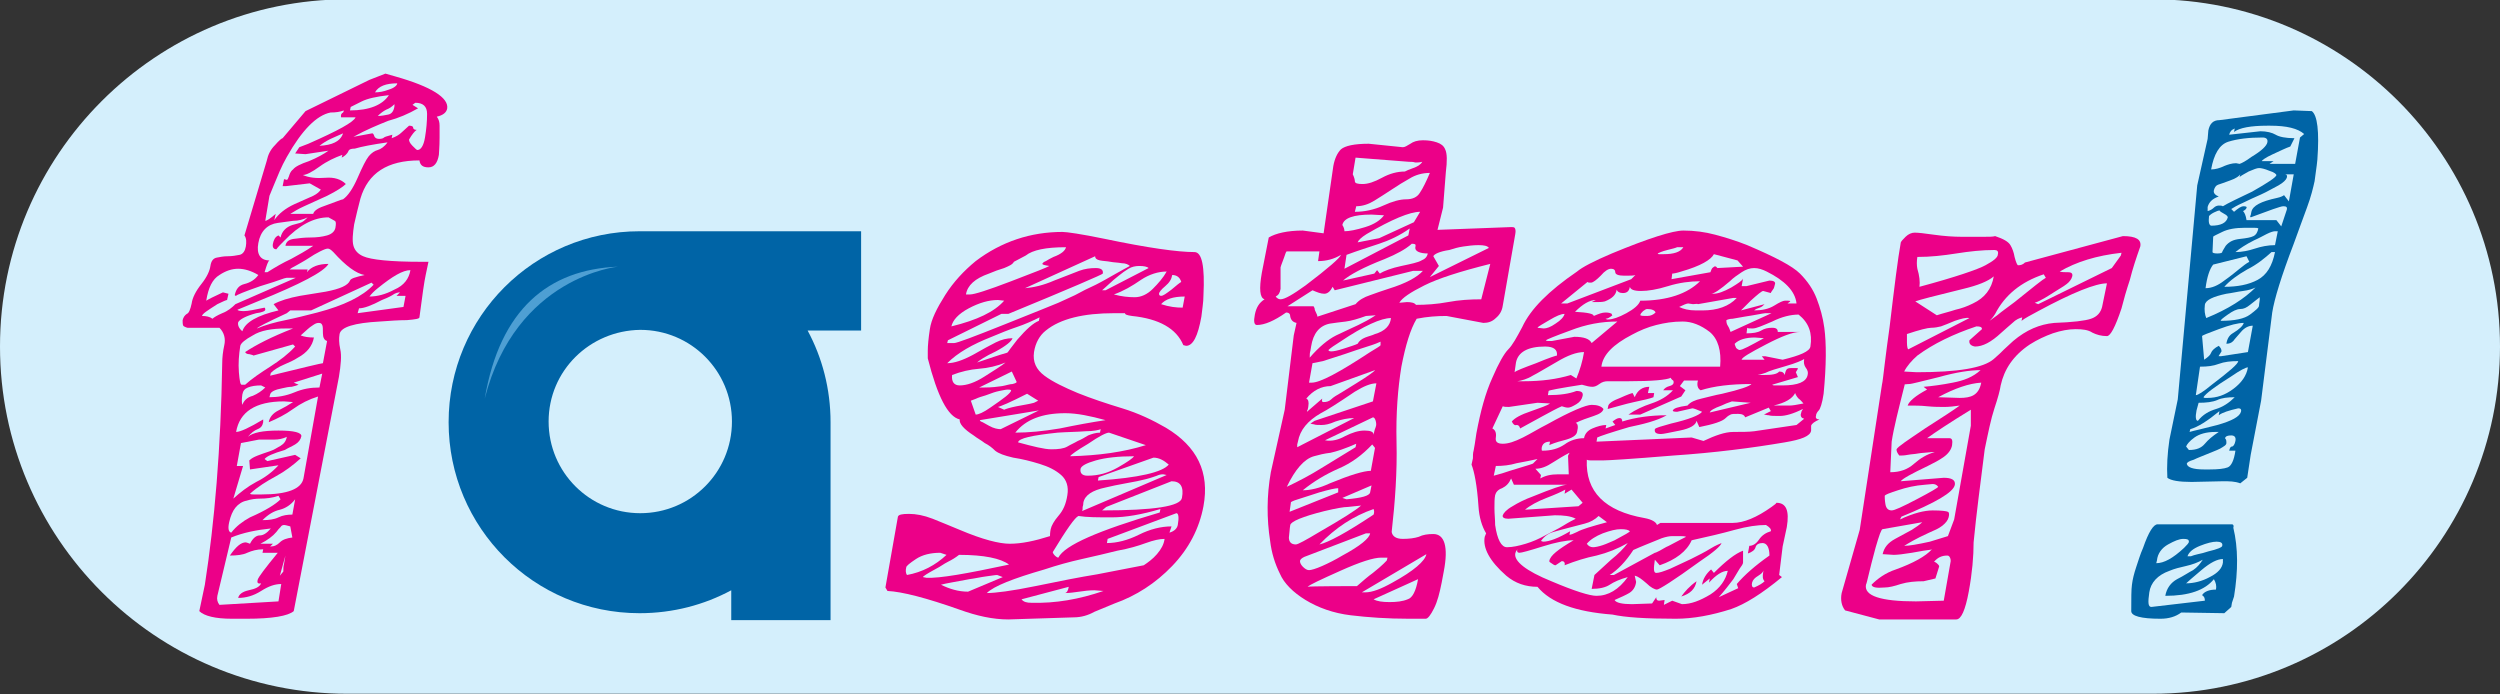 <?xml version="1.0" encoding="utf-8"?>
<!-- Generator: Adobe Illustrator 19.2.0, SVG Export Plug-In . SVG Version: 6.00 Build 0)  -->
<svg version="1.1" id="Layer_1" xmlns="http://www.w3.org/2000/svg" xmlns:xlink="http://www.w3.org/1999/xlink" x="0px" y="0px"
	 viewBox="0 0 360 100" style="enable-background:new 0 0 360 100;" xml:space="preserve">
<rect x="0" y="0" width="360" height="100" fill="#333333" stroke="none"/>
<style type="text/css">
	.st0{fill:#D4EFFC;}
	.st1{fill:#0064A6;}
	.st2{fill:#4E9FD3;}
	.st3{fill:#EC0088;}
</style>
<path class="st0" d="M310-0.1C310-0.1,310-0.1,310-0.1L310-0.1H50l0,0c-27.6,0-50,22.4-50,50c0,27.6,22.4,50,50,50l0,0h260l0,0
	c0,0,0,0,0,0c27.6,0,50-22.4,50-50C360,22.3,337.6-0.1,310-0.1z"/>
<g>
	<g>
		<path class="st1" d="M124,47.6h-7.7c2.1,3.9,3.3,8.4,3.3,13.2v28.5h-14.3v-4.3c-3.9,2.1-8.4,3.3-13.2,3.3
			c-15.2,0-27.5-12.3-27.5-27.5c0-15.2,12.3-27.5,27.5-27.5H124V47.6z M79,60.7c0,7.3,5.9,13.2,13.2,13.2c7.3,0,13.2-5.9,13.2-13.2
			c0-7.3-5.9-13.2-13.2-13.2C84.9,47.6,79,53.4,79,60.7z"/>
		<path class="st2" d="M89,38.4c-10,0.4-17,6.1-19.2,19C74.3,39.8,89,38.4,89,38.4z"/>
	</g>
	<g>
		<path class="st3" d="M33.4,89.1c-2.4,0-4-0.4-4.7-1.1l0.8-3.8c1.4-9,2.3-19.6,2.5-31.9c0-0.8,0.1-1.7,0.3-2.6
			c0.2-0.9,0-1.8-0.7-2.5H27c-0.1,0-0.3-0.1-0.5-0.2c-0.2-0.1-0.2-0.4-0.2-0.9c0.1-0.4,0.3-0.7,0.6-0.9c0.3-0.1,0.5-0.6,0.7-1.5
			c0.1-0.8,0.6-1.8,1.4-2.8c0.8-1,1.2-1.9,1.3-2.6c0.1-0.7,0.4-1.1,0.9-1.2c0.5-0.1,1-0.2,1.6-0.2c0.6,0,1.2-0.1,1.7-0.2
			c0.5-0.1,0.8-0.6,0.9-1.2s0.1-1.2-0.2-1.6l3.2-10.7c0.2-0.9,0.5-1.6,1.2-2.3c0.6-0.7,1-1,1.1-1l3.3-3.9l9.2-4.5l2.3-0.9l1.4,0.4
			c5.3,1.5,7.7,3.1,7.5,4.6c-0.1,0.6-0.6,1-1.5,1.2c0.3,0.4,0.4,0.8,0.4,1.3c0,0.5,0,1.1,0,1.7c0,1.4-0.1,2.2-0.1,2.5
			c-0.2,1.2-0.7,1.8-1.5,1.8c-0.8,0-1.2-0.3-1.3-1c-4.6,0-7.4,1.8-8.5,5.5c-0.3,1.1-0.6,2.4-0.9,3.7c-0.2,1.3-0.3,2.4-0.1,3.1
			c0.2,0.7,0.7,1.2,1.4,1.5c1.1,0.5,3.9,0.8,8.4,0.8h1l-0.4,1.9c-0.2,0.9-0.5,3-0.9,6.1c0,0.2-0.6,0.3-1.8,0.4
			c-1.2,0-2.5,0.1-3.9,0.2c-3.7,0.2-5.6,0.8-5.8,1.8c-0.1,0.6-0.1,1.3,0.1,2.2c0.2,0.9,0.1,2.2-0.2,4L42.3,88
			c-0.8,0.7-3.1,1.1-6.8,1.1L33.4,89.1L33.4,89.1z M32.1,42.1l0.8,0.2l-0.2,0.9c-0.1,0-0.6,0.2-1.4,0.6c-1.4,0.9-2.2,1.4-2.2,1.7
			c0.6,0,1.1,0.1,1.5,0.4c0.2-0.2,0.7-0.5,1.4-0.8c0.8-0.3,1.4-0.8,1.9-1.3l8.7-3.8h-1.3c-0.1,0-0.5,0.1-1.3,0.4
			c-0.8,0.3-1.6,0.5-2.5,0.8c-2.3,0.8-3.5,1.3-3.5,1.4H34c-0.1,0-0.1,0-0.2-0.1c0.2-0.9,0.6-1.4,1.4-1.6c0.8-0.2,1.5-0.6,2-1.3
			c-1-0.6-2-0.9-2.9-0.9s-1.8,0.3-2.7,0.9c-1,0.6-1.6,1.8-1.9,3.7C30,43.1,30.8,42.7,32.1,42.1z M34.2,44.6c0,0.1,0.3,0.2,0.9,0.2
			s1.6-0.2,3-0.5c0.1,0.1,0.1,0.2,0.1,0.3c0,0.2-0.5,0.4-1.3,0.5c-1.5,0.4-2.4,0.9-2.6,1.3c-0.1,0.4,0.1,0.9,0.6,1.3
			c0.4-1.3,2.2-2.3,5.2-3l-0.7-0.9c0.9-0.5,2.2-0.9,3.8-1.2l3.7-0.6c2.1-0.4,3.2-0.9,3.5-1.6c0.1-0.3,0.8-0.5,2.1-0.8
			c-1.2-0.2-2.7-1.3-4.5-3.3c-0.4-0.4-0.6-0.5-0.8-0.5s-0.5,0.1-1.1,0.4c-0.6,0.3-1.1,0.6-1.7,1c-0.6,0.4-1.2,0.7-1.7,1
			c-0.6,0.3-0.9,0.5-1,0.6h2.6l-0.1,0.4c0.6-0.8,1.7-1.2,3.1-1.2c-0.6,1.1-4,2.9-10.2,5.4L34.2,44.6z M38.8,37.5
			c-0.2,0.1-0.4,0.7-0.7,1.7h0.4c1.1-0.7,2.3-1.4,3.4-1.9c1.1-0.6,2.2-1.2,3.2-1.9h-4c0.1-0.6,0.5-0.9,1.2-1
			c0.7-0.1,1.5-0.2,2.4-0.2c0.9,0,1.7-0.1,2.4-0.3c0.7-0.2,1.1-0.6,1.2-1.1c0.1-0.6,0.1-0.9-0.1-1c-0.2-0.1-0.5-0.3-0.9-0.5
			c-2.1,0-4.2,1.1-6.4,3.4c-0.5,0.5-0.9,0.9-1.1,1.2c-0.4,0-0.6-0.3-0.5-0.8s0.3-1,0.8-1.2l0.3,0.3c0.2-0.9,0.8-1.5,1.7-1.8
			c0.4-0.1,0.7-0.2,1.1-0.3c0.4-0.1,0.7-0.4,1.1-0.8c-0.6,0.3-1.3,0.5-2.1,0.5c-0.8,0.1-1.5,0.2-2.2,0.3c-1.5,0.2-2.5,1.2-2.8,2.9
			C36.9,36.6,37.5,37.5,38.8,37.5z M42.2,49.6l-5.7,1.6c-0.1-0.1-0.3-0.1-0.6-0.2c-0.3,0-0.5-0.1-0.6-0.3c1.5-1,3.8-2.2,6.9-3.4h-1
			c-2.1,0-3.7,0.3-4.8,1c-1.1,0.6-1.7,1.1-1.8,1.5c-0.2,1.3-0.3,2.5-0.2,3.8c0.1,1.2,0.2,1.8,0.4,1.8h0.5c1-0.9,2.2-1.7,3.6-2.6
			c1.4-0.9,2.6-1.8,3.6-2.9L42.2,49.6z M49.5,15.9c-0.5,0.2-1.1,0.3-1.9,0.3c-2,0.4-4.1,2.5-6.3,6.4c-0.8,1.4-1.3,2.7-1.8,3.9
			l-0.7,1.7l-0.6,3.6c0.2,0,0.7-0.3,1.5-1l-0.2,0.9c0.6-0.9,1.6-1.7,2.9-2.3l2.7-1.2c0.6-0.3,0.9-0.6,1.1-0.9l-1.6-0.9l-3.4,0.4
			h-0.5l0.2-1l0.4,0.1c0.1,0,0.2-0.2,0.3-0.5s0.2-0.7,0.6-1c0.3-0.4,1.1-0.8,2.3-1.2c1.2-0.5,2.1-1,2.8-1.5l-3.3,0.5l-1.5-0.1
			l0.6-0.9l1.3-0.5c4.3-1.9,6.5-3.1,6.8-3.8h-2c-0.1,0-0.1,0-0.1-0.1l0-0.2c0-0.1,0.1-0.3,0.3-0.4C49.4,16.2,49.5,16.1,49.5,15.9z
			 M38.2,55.8l-0.6-0.3c-0.8,0-1.4,0.1-1.9,0.3c-0.5,0.2-0.7,0.5-0.8,1c-0.1,0.7-0.1,1.2,0,1.5c0.2-0.6,0.7-1.1,1.5-1.3
			C37.1,56.7,37.7,56.3,38.2,55.8z M35.7,62.9c0.7-0.6,2.1-0.9,4.4-0.9s3.3,0.3,3.3,0.8c-0.1,0.5-0.4,0.9-0.9,1.2s-1,0.5-1.5,0.8
			c-1.7,0.5-2.6,0.9-2.9,1.3l0.4,0.3l4-0.9l0.8,0.5c-1.1,1-2.3,1.9-3.6,2.6c-1.3,0.7-2.6,1.5-3.7,2.5c0.1,0.1,0.3,0.1,0.5,0.1h1.2
			c3.7,0,5.7-0.8,6-2.3l2.1-11.8c-1.3,0.4-2.5,1-3.6,1.8c-1.1,0.8-2.3,1.4-3.5,1.9c0.1-0.7,0.6-1.3,1.4-1.7c0.8-0.4,1.5-0.8,2.1-1.2
			l-1.3-0.1c-4.1,0-6.4,1.5-6.9,4.4c0.6,0,1.9-0.6,3.9-1.8l0,0.4c-0.1,0.5-0.3,0.8-0.8,1S36.2,62.3,35.7,62.9z M53.5,40.7l-8.7,4h-3
			l-0.5,0.4c-2.8,1.3-4.2,2-4.3,2.2c1.2-0.5,2.6-0.9,4.1-1.2c1.5-0.3,3-0.7,4.6-1.1c3.8-1,6.5-2.3,8.1-4L53.5,40.7z M37.3,63.3
			l-2.6,0.5l-0.6,3.3H35l-1.4,4.7c1-0.9,2-1.7,3.3-2.4c1.2-0.6,2.3-1.4,3.2-2.4L36,67.6l-0.1-1.3c0.3-0.3,0.7-0.5,1.2-0.7
			c0.5-0.2,1.1-0.4,1.7-0.6c0.6-0.2,1.1-0.5,1.6-0.8c0.5-0.3,0.8-0.7,0.9-1.3c-0.6,0.3-1.2,0.4-1.8,0.4L37.3,63.3z M35.5,72.1
			c-0.6,0.1-1.2,0.5-1.6,1c-0.4,0.5-0.7,1.2-0.9,2.1c-0.2,0.9-0.1,1.4,0.3,1.5c0.7-0.9,1.6-1.6,2.7-2.2c2.3-1,3.7-1.9,4.4-2.6
			l-0.3-0.5c-0.9,0.3-1.8,0.4-2.6,0.4C36.8,71.8,36.1,71.9,35.5,72.1z M37.1,83.5c0.1-0.4,1.1-1.7,2.9-3.9h-2.2l0.1-0.5
			c-0.9,0-1.6,0.2-2.3,0.5C35,79.9,34.1,80,33.1,80c0.9-1.3,1.6-1.9,2.3-1.9c0.1,0,0.3,0.1,0.6,0.2c0.4-0.8,0.9-1.2,1.4-1.2
			s1-0.3,1.6-1c-2,0.2-4,0.6-5.7,1.3l-2,8.4c-0.1,0.5,0,0.9,0.3,1.3l8.5-0.5l0.4-2.5c-0.9,0-1.8,0.3-2.9,1c-1.1,0.7-2.2,1-3.3,1
			c0.1-0.5,0.6-0.9,1.5-1.1c1-0.2,1.6-0.5,1.8-1C37.1,84.1,37,83.9,37.1,83.5z M55.8,20.5c-2.1,0.3-3.7,0.6-4.7,0.9
			c-0.5,0-0.8,0.1-0.9,0.3c-0.2,0.5-0.6,0.8-1,1l0.1-0.4c-1.1,0.4-2.2,0.9-3.3,1.7c-1.1,0.8-1.9,1.2-2.4,1.2c0.9,0.4,2,0.5,3.3,0.4
			c1.2-0.1,2.2,0.2,2.9,0.9c-0.4,0.4-1.3,1-2.7,1.7l-3.3,1.5c-0.9,0.4-1.5,0.8-2,1.1h3.3c0.1-0.4,0.6-0.8,1.5-1.1
			c1.7-0.6,2.6-1,2.8-1c0.7-0.5,1.4-1.5,2.1-3.1c0.7-1.6,1.2-2.6,1.6-3.1c0.4-0.5,0.9-0.8,1.3-0.9S55.4,21.1,55.8,20.5z M38.9,54.1
			c4.9-1.2,7.4-1.8,7.6-1.8l0.6-3.2c-0.4-0.1-0.6-0.5-0.6-1.1c0-0.6,0-1-0.1-1.2c-0.1-0.2-0.2-0.3-0.5-0.3c-0.3,0-0.5,0.1-0.8,0.3
			c-0.3,0.2-0.6,0.4-0.8,0.6l-1,0.9c0.5,0.2,1.1,0.3,1.9,0.3c-0.2,1.2-1,2.2-2.3,2.9c-0.6,0.4-1.3,0.7-2,1c-0.7,0.3-1.4,0.7-1.9,1.2
			L38.9,54.1z M43,55.4c-0.2,0.1-0.6,0.2-1,0.3c-0.4,0-0.9,0.1-1.3,0.2c-1.1,0.2-1.7,0.5-1.8,0.9l-0.1,0.4c1.2,0,2.4-0.2,3.6-0.7
			c1.2-0.5,2.3-0.7,3.6-0.7l0.4-2l-4.1,1.3L43,55.4z M49.4,19.2L47.6,20c-0.6,0.3-1.1,0.6-1.6,1C47.8,20.9,49,20.4,49.4,19.2z
			 M42.5,71.9c-0.6,0.8-1.4,1.3-2.2,1.5c-0.9,0.2-1.7,0.7-2.5,1.5c0.9,0,1.7-0.1,2.3-0.4c0.6-0.3,1.3-0.4,2-0.4L42.5,71.9z
			 M38.9,78.7c0.6,0,1-0.2,1.4-0.6c0.4-0.4,1-0.6,1.8-0.7l-0.3-1.6c-0.4-0.1-0.7-0.2-0.9-0.2c-0.2,0-0.4,0.1-0.5,0.3
			c-0.2,0.2-0.4,0.4-0.6,0.7c-0.5,0.6-1.3,1.2-2.3,1.7h1.8L38.9,78.7z M56,13.7c-1.8,0.2-3.1,0.5-3.9,0.9l-1.6,0.8l-0.1,0.5
			C53.2,15.9,55.1,15.1,56,13.7z M50.9,19.7l2.7-0.5c0.1,0,0.2,0.1,0.3,0.4c0.1,0.3,0.4,0.4,0.7,0.4c0.4,0,0.6-0.1,0.7-0.2
			c0.1-0.1,0.5-0.2,1.2-0.4l-0.1,0.5c0.6-0.2,1.1-0.5,1.4-0.8c0.3-0.3,0.7-0.6,1.1-1c0.4,0,0.6,0.1,0.6,0.3c0,0.2,0.2,0.3,0.5,0.3
			c-0.3,0.2-0.7,0.7-1.1,1.4c0,0.2,0.1,0.5,0.5,0.9c0.4,0.4,0.6,0.6,0.7,0.6c0.5,0,0.9-0.6,1.1-1.8c0.2-1.2,0.3-2.3,0.3-3.4
			c0-1.1-0.6-1.6-1.7-1.6l-0.4,0.3l0.8,0.5c-1.4,0.8-2.8,1.4-4.3,1.8C54.4,18,52.7,18.7,50.9,19.7z M40.8,82.3c0-0.4,0-0.7,0.1-1.1
			l0.2-1.2l-0.8,2.9L40.8,82.3z M57.2,12c-1.6,0-2.7,0.4-3.2,1.3c0.6,0,1.2-0.1,2-0.4C56.7,12.7,57.2,12.3,57.2,12z M56.8,15
			c-0.4,0.4-0.7,0.6-1.2,0.8c-0.4,0.2-0.8,0.5-1.2,0.9c0.5,0,1-0.1,1.5-0.2c0.5-0.1,0.8-0.5,0.9-1.2L56.8,15z M51.5,45.1l6.6-0.9
			l0.3-1.6h-1.3l0.5-0.5c-0.3,0-0.7,0.1-1.1,0.4c-0.5,0.3-1,0.5-1.5,0.7c-1.5,0.8-2.6,1.2-3.3,1.2L51.5,45.1z M59.1,38.9
			c-1.1,0-2.6,0.9-4.7,2.6c-0.5,0.4-0.9,0.8-1.2,1.2c1.1,0,2.3-0.3,3.6-1C58.2,41.1,58.9,40.1,59.1,38.9z"/>
		<path class="st3" d="M154.6,88.9l-9.4,0.3c-2.2,0-4.5-0.5-7-1.4c-4.8-1.7-8.3-2.6-10.4-2.7l-0.3-0.5l1.8-10.2
			c0.1-0.3,0.6-0.4,1.6-0.4c1,0,2.1,0.2,3.4,0.7c1.2,0.5,2.5,1,3.9,1.6c3.3,1.4,5.7,2,7.2,2c1.7,0,3.6-0.4,5.8-1.1
			c0-0.1,0-0.5,0.1-1c0.1-0.5,0.5-1.2,1.1-1.9c0.7-0.8,1.1-1.7,1.3-3c0.2-1.2-0.1-2.2-0.9-2.9c-0.8-0.7-1.8-1.2-3.1-1.6
			s-2.5-0.7-3.8-0.9c-1.3-0.3-2.1-0.6-2.6-1c-0.4-0.4-0.9-0.8-1.5-1.1c-0.5-0.4-1.1-0.7-1.6-1.1c-1.4-0.9-2.1-1.7-2-2.3
			c-1.7-0.4-3.2-3.3-4.6-8.8l0-1.1c0-0.7,0.1-1.8,0.3-3.1c0.2-1.4,1-3,2.2-4.9c1.2-1.9,2.7-3.5,4.4-4.9c3.7-2.8,7.9-4.2,12.5-4.2
			c0.6,0,2.7,0.3,6.1,1c6.2,1.3,10.5,1.9,12.9,1.9c1.1,0,1.5,2.1,1.3,6.2c0,1.1-0.2,2.1-0.3,3.1c-0.5,2.8-1.2,4.2-2.2,4.2l-0.4-0.1
			c-1-2.4-3.5-3.8-7.4-4.2c-0.7-0.1-1-0.2-1-0.4h-1.5c-4.5,0-7.8,0.8-9.9,2.5c-0.9,0.7-1.5,1.8-1.7,3.1c-0.2,1.4,0.3,2.5,1.5,3.4
			c1.2,0.9,2.9,1.7,4.8,2.5c2,0.8,4.1,1.5,6.4,2.2c2.3,0.7,4.4,1.7,6.3,2.8c4.5,2.7,6.3,6.4,5.4,11.3c-0.6,3.2-2.1,6.1-4.5,8.6
			c-2.4,2.5-5.2,4.3-8.3,5.4c-1,0.4-1.9,0.8-2.9,1.2C156.7,88.6,155.7,88.9,154.6,88.9z M136.3,79.9l-0.9-0.3
			c-1.4,0-2.6,0.3-3.5,0.9c-0.9,0.6-1.4,1-1.4,1.2c-0.1,0.4-0.1,0.8,0.1,1.1C132.8,82.4,134.7,81.4,136.3,79.9z M151.8,40.4
			c1.6-0.6,2.8-1.1,3.6-1.4c0.8-0.3,1.6-0.4,2.4-0.4c0.8,0,1.1,0.3,1,0.8c0,0.1-4.6,2.1-13.6,5.8h-1l-7.7,3.8l-0.1,0.4h1
			c0.4,0,2.8-0.9,7.3-2.7c4.5-1.8,7-2.8,7.7-3.1c0.7-0.3,1.5-0.7,2.4-1.1c0.9-0.5,1.9-1,3-1.5c1-0.5,2-1.1,2.9-1.6s1.6-0.9,2-1.1
			c-0.2-0.2-0.6-0.4-1.2-0.4c-0.5-0.1-1.1-0.1-1.6-0.2c-0.5-0.1-1-0.1-1.5-0.2c-0.5-0.1-0.7-0.3-0.7-0.6l-10.1,4.6
			C148.8,41.4,150.2,41.1,151.8,40.4z M144.6,43.3l-0.9-0.1c-1.3,0-2.7,0.4-4.2,1.2c-1.5,0.8-2.3,1.7-2.5,2.6
			C140.7,46.1,143.2,44.9,144.6,43.3z M140.7,52.2c1.8-0.6,3.2-1.1,4.3-1.4c0.1,0,0.2-0.2,0.5-0.6c0.3-0.4,0.6-0.8,1-1.3
			c1.3-1.5,2.3-2.4,3.1-2.7l0.1-0.5c-1,0.5-2.1,1-3.3,1.4c-1.2,0.4-2.4,0.9-3.6,1.4c-2.8,1.1-4.9,2.3-6.4,3.8c1,0,2.2-0.4,3.7-1.2
			c1.4-0.8,2.5-1.4,3.3-1.8c0.8-0.4,1.6-0.6,2.4-0.6c-0.1,0.4-0.9,1.1-2.4,1.9C141.9,51.3,141,51.9,140.7,52.2z M146,37.7
			c-0.2,0.4-0.7,0.6-1.4,0.9c-0.7,0.2-1.5,0.5-2.2,0.8c-2,0.7-3.1,1.7-3.3,3h0.6c0.6,0,2.5-0.6,5.9-1.9c3.4-1.3,5.2-2,5.5-2.2
			c-0.7-0.1-1-0.2-1-0.3c0-0.1,0.2-0.3,0.5-0.4c0.3-0.2,0.7-0.4,1.1-0.6c1.1-0.4,1.7-0.9,1.8-1.4c-2.9,0-4.8,0.4-5.8,1.2L146,37.7z
			 M137.1,54c-0.1,1,0.3,1.5,1.1,1.5c1,0,2.2-0.4,3.6-1.3c1.4-0.9,2.4-1.5,3-2c-1.2,0.5-2.5,0.8-3.8,0.9
			C139.7,53.2,138.4,53.5,137.1,54z M145.3,81.3c-1.2-0.9-3.6-1.4-7.2-1.4c-0.5,0.4-1,0.7-1.6,1c-0.6,0.3-1.1,0.7-1.7,1
			c-1.3,0.7-1.9,1.1-1.9,1.2l0.5,0.1C135.3,83.3,139.2,82.6,145.3,81.3z M139.8,57.7l0.7,2c0.4,0,1.1-0.3,2.1-1c1.9-1.3,3-2.1,3-2.5
			c-0.1-0.1-0.2-0.1-0.5-0.1c-0.3,0-0.6,0.1-1.2,0.2c-0.5,0.1-1.1,0.3-1.6,0.5c-0.5,0.2-1,0.3-1.5,0.5
			C140.4,57.5,140,57.6,139.8,57.7z M144.4,83.1l-0.8-0.3c-0.3,0-0.8,0.1-1.6,0.2c-0.8,0.1-1.6,0.3-2.4,0.4
			c-2.1,0.4-3.4,0.6-4.1,0.8c1.2,0.6,2.5,1,3.9,1L144.4,83.1z M141,55.8h0.8c1,0,1.8-0.1,2.5-0.2c0.6-0.1,1.1-0.3,1.5-0.3
			c0.4-0.1,0.6-0.2,0.6-0.3l-0.7-1.5L141,55.8z M149.6,59.1c-1.3,0.2-4.1,0.7-8.5,1.4c0,0.1,0.1,0.2,0.4,0.3l0.9,0.5
			c0.7,0.4,1.3,0.5,1.7,0.5L149.6,59.1z M149.5,57.7l-1.6-1c-1.2,0.6-2.2,1.1-2.9,1.4c-0.7,0.3-1.2,0.5-1.3,0.5l0.9,0.4
			c0.2-0.1,0.8-0.3,1.8-0.5c1-0.2,1.8-0.3,2.5-0.5L149.5,57.7z M159.2,60.5c-2.2-0.6-4.1-1-5.8-1c-3.3,0-5.7,0.9-7.2,2.8
			c1.9,0,4-0.2,6.4-0.6C155,61.2,157.2,60.8,159.2,60.5z M165,78.2c-1.1,0.4-2.4,0.8-4.1,1.1c-1.6,0.4-3.3,0.8-5.1,1.2
			s-3.6,0.9-5.4,1.5c-4.5,1.3-7.3,2.4-8.3,3.4c1.2,0,3.6-0.3,7-1s6.4-1.3,8.9-1.7c2.5-0.5,4.7-0.9,6.7-1.3c0.6-0.4,1.3-0.9,1.9-1.6
			c0.6-0.7,1-1.4,1.1-2.2C167,77.6,166.1,77.8,165,78.2z M146.6,63.7c2.2,0.6,3.8,1,4.8,1c1,0,1.8-0.1,2.3-0.4
			c0.5-0.3,1-0.5,1.5-0.8c0.5-0.2,1-0.5,1.5-0.8c0.5-0.2,1.1-0.4,1.7-0.4l0.1-0.5c-0.2,0.1-1,0.3-2.2,0.3c-1.2,0.1-2.6,0.1-4,0.2
			C148.6,62.7,146.7,63.1,146.6,63.7z M158.9,85.1l-1.3-0.1c-0.8,0-1.5,0.1-2.2,0.2c-0.7,0.1-1.4,0.2-2.1,0.2c0.3,0,0.5-0.3,0.6-0.9
			l-6.8,1.8c0.3,0.4,0.8,0.5,1.4,0.5C152,86.9,155.4,86.3,158.9,85.1z M165,64.1l-5.3-1.8c-0.4,0-1.4,0.5-3,1.6
			c-1.7,1-2.5,1.6-2.6,1.8C158.2,65.6,161.8,65.1,165,64.1z M155.3,74.3c-0.5,0.2-1.7,1.9-3.7,5.2c0,0.1,0.1,0.3,0.3,0.5
			c0.2,0.2,0.4,0.3,0.5,0.3c0.9-1.8,5.8-3.9,14.6-6.5l0.1-0.5c-2.7,0.8-5,1.2-7,1.2S156.5,74.5,155.3,74.3z M165.4,38.6
			c-0.2-0.2-0.7-0.3-1.3-0.3c-0.6,0-1.1,0.1-1.6,0.4s-0.9,0.6-1.4,1c-0.5,0.4-1,0.8-1.4,1.2c-0.4,0.4-0.8,0.7-1,0.9h0.5L165.4,38.6z
			 M155.6,67.5c-0.1,0.6,0.2,1,1,1c1.6,0,3-0.4,4.4-1.2c1.4-0.8,2.1-1.3,2.3-1.6c-2.2,0-4.1,0.2-5.5,0.6
			C156.4,66.7,155.7,67.1,155.6,67.5z M160.4,42.4c1.1,0.3,2.1,0.4,3,0.4c0.9,0,1.8-0.4,2.6-1.2c0.8-0.8,1.5-1.6,2-2.5
			c-1.2,0-2.5,0.4-3.7,1.2C163,41.2,161.8,41.9,160.4,42.4z M168,68.4l-0.5-0.1c-0.4,0-0.7,0.1-0.9,0.2c-0.3,0.1-0.8,0.3-1.6,0.5
			c-0.8,0.2-1.7,0.4-2.9,0.6c-1.1,0.2-2.1,0.4-2.9,0.6c-1.9,0.4-3,1.1-3.2,2.2c0,0.1,0,0.3-0.1,0.6c0,0.3,0,0.5-0.1,0.6L168,68.4z
			 M168.3,66.9c-0.7-0.6-1.4-1-2.2-1l-7.9,2.8l-0.1,0.5C164,68.8,167.4,68,168.3,66.9z M158.7,73.5c7.5,0,11.3-0.6,11.5-1.8
			c0.3-1.6-0.2-2.4-1.5-2.4l-9.4,3.7L158.7,73.5z M168.4,76.7c0.7-0.2,1.1-0.6,1.2-1.1c0.2-1.1,0.1-1.7-0.2-1.7l-9.9,3.7l-0.1,0.6
			c1.4,0,3-0.4,4.6-1.2c1.6-0.8,3.2-1.2,4.7-1.2L168.4,76.7z M168.8,39.6c-0.1,0.6-0.4,1.1-1,1.6c-0.6,0.5-0.9,0.9-0.9,1.1
			c0,0.2,0.1,0.3,0.3,0.3c0.3,0,0.7-0.3,1.5-0.9c0.7-0.6,1.2-1,1.4-1.1C169.9,39.9,169.4,39.6,168.8,39.6z M167.2,43.8
			c1.2,0.4,2.2,0.5,3.1,0.5l0.3-1.6C168.9,42.7,167.8,43.1,167.2,43.8z"/>
		<path class="st3" d="M206.4,76.9c1.6,0,2.2,1.8,1.5,5.4l-0.3,1.6c-0.3,1.5-0.6,2.7-1.1,3.7c-0.5,1-0.9,1.5-1.2,1.5h-2.4
			c-3.1,0-5.9-0.2-8.4-0.5c-2.5-0.3-4.7-1.1-6.5-2.2c-1.8-1.1-3.1-2.4-3.7-3.8c-0.7-1.4-1.2-3-1.4-4.7c-0.5-3.2-0.5-6.5,0.1-9.9l2-9
			l1.3-10.7l0.4-1.8c-0.5-0.1-0.8-0.4-0.9-0.9c0-0.4-0.2-0.6-0.6-0.6c-1.7,1.2-3.1,1.8-4.2,1.8c-0.4,0-0.5-0.5-0.3-1.5
			c0.2-1,0.6-1.7,1.4-2.2c-0.7-0.2-0.8-1.5-0.4-3.8l1-5.1c1-0.6,2.7-1,4.9-1l3,0.4l1.4-9.7c0.2-1.1,0.6-1.9,1.1-2.4
			c0.6-0.5,1.9-0.8,4-0.8l4.9,0.5c0.3,0,0.6-0.2,1.1-0.5c0.4-0.3,1-0.5,1.8-0.5c0.8,0,1.4,0.1,2,0.3c0.6,0.2,1,0.5,1.2,1
			c0.3,0.6,0.3,1.7,0.1,3.3l-0.4,5.1l-0.8,3.2l10.6-0.4c0.2,0,0.4,0,0.5,0.1c0.1,0.1,0.2,0.4,0.1,0.9L216.4,44
			c-0.1,0.7-0.4,1.3-1,1.8c-0.5,0.5-1.1,0.7-1.8,0.7l-5.3-1c-1.4,0-2.8,0.1-4.3,0.4c-0.9,1.5-1.6,3.8-2.2,6.9
			c-0.5,3.1-0.8,6.7-0.7,10.9c0.1,4.2-0.2,8.5-0.7,12.9c0.1,0.6,0.6,1,1.6,1c0.9,0,1.7-0.1,2.3-0.3C204.9,77,205.6,76.9,206.4,76.9z
			 M184.4,38.5l0,3.1c-0.1,0.6-0.3,0.9-0.7,1.1c0.2,0.3,0.5,0.4,0.7,0.4c0.6,0,1.8-0.7,3.6-2c3.3-2.5,5-4,5.1-4.4
			c-1,0.6-2.1,0.9-3.3,0.9l0.2-1.4h-4.7c-0.1,0-0.2,0.3-0.4,0.9S184.5,38.1,184.4,38.5z M191.9,41.3c-0.3,0.6-0.7,1-1.2,1
			c-0.5,0-1-0.2-1.7-0.5l-3.6,2.3h3.7c0.1,0,0.1,0.1,0.2,0.3c0,0.2,0.1,0.4,0.2,0.6c0.1,0.2,0.2,0.4,0.2,0.6l5.5-1.8
			c0.5-0.6,1.2-1,2.1-1.3c0.8-0.3,1.7-0.6,2.6-0.9c2.6-0.8,4.2-1.7,5-2.6h-1.4l-11.3,2.8L191.9,41.3z M196.7,45.5
			c-1.1,0.4-2.1,0.7-2.9,0.8c-0.9,0.1-1.6,0.2-2.3,0.3c-1.5,0.3-2.4,1.4-2.7,3.3l-0.1,0.6c-0.1,0.3-0.1,0.6-0.1,1
			c1.3-1.5,2.6-2.6,3.8-3.2c1.3-0.6,2.3-1.1,3.2-1.5c0.8-0.4,1.6-0.8,2.5-1.4L196.7,45.5L196.7,45.5z M195.3,63.9
			c-1.6,0.7-2.8,1.1-3.7,1.3c-0.9,0.1-1.7,0.3-2.4,0.5c-1.4,0.4-2.7,1.9-3.9,4.4c1.7-0.8,3.4-1.7,5-2.7c1.6-1,3.3-2,4.9-3
			L195.3,63.9z M198.2,55.2c-0.8,0-1.8,0.4-3.1,1.2c-2.5,1.7-4.1,2.7-4.9,3.1c-1.9,1.1-3,2.4-3.3,4.1l-0.1,0.4c0,0.1,0,0.3,0,0.4
			l8.2-4.2c-0.9,0-1.8,0.2-2.7,0.5c-0.9,0.4-1.5,0.5-2,0.5c-0.5,0-0.9,0-1.1-0.1c-0.2,0-0.4-0.1-0.5-0.1l0.6-0.4l8.4-2.8L198.2,55.2
			z M198.8,49.2c-0.2,0.1-0.9,0.4-1.9,0.7c-1,0.3-2.1,0.7-3.3,1.1c-1.2,0.4-2.2,0.7-3.1,1l-1.5,0.3l-0.5,2.8h0.4
			c1.2,0,4-1.5,8.4-4.4c1-0.6,1.5-0.9,1.5-1c0-0.1,0-0.2,0-0.4L198.8,49.2z M188.1,57.4c0.3,0.1,0.4,0.5,0.3,1.1
			c0,0.2-0.1,0.4-0.1,0.5c-0.1,0.1-0.1,0.3-0.1,0.3l2.2-1.9c-0.1,0.4,0,0.5,0.2,0.5c0.4,0,0.8-0.1,1.1-0.4c0.3-0.3,0.8-0.6,1.5-1
			c0.7-0.4,1.4-0.9,2.1-1.3c1.8-1.1,2.7-1.8,2.7-1.9l-6.4,2.3C190.3,55.6,189.1,56.2,188.1,57.4z M192.7,70.3
			c-0.4,0-1.3,0.2-2.7,0.6l-3.1,1c-0.7,0.2-1,0.4-1,0.4l-0.2,1.4l7-2.8L192.7,70.3z M193.3,32.4c0.2,0.3,0.3,0.6,0.3,0.9
			c0.7,0,1.7-0.2,3-0.6c1.3-0.4,2.2-1,2.7-1.7l-1.8-0.1C194.9,30.9,193.5,31.4,193.3,32.4z M202.9,23.3l-7.7-0.6l-0.4,2.4
			c0.2,0.4,0.3,0.8,0.3,1c0,0.3,0.4,0.4,1.1,0.4c0.8,0,1.7-0.3,2.8-0.9c1.1-0.6,2.2-0.9,3.3-0.9c0.2-0.1,0.6-0.3,1.2-0.5
			c0.6-0.2,1.1-0.5,1.3-0.9c-0.4,0.1-0.7,0.1-1,0.1C203.5,23.3,203.2,23.3,202.9,23.3z M196,72.8l-1.9,0.2c-0.6,0-1.7,0.2-3.4,0.6
			c-3.2,0.8-4.8,1.5-4.9,2c-0.1,0.5-0.1,1.1-0.2,1.8c0,0.6,0.3,1,1,1c0.3,0,1.4-0.6,3.4-1.8C193.3,74.7,195.2,73.5,196,72.8z
			 M197.6,64c-1.4,1.5-3,2.7-4.9,3.5c-1.8,0.8-3.5,1.8-5.1,3.1c1.1,0,2.4-0.3,3.9-1c2.9-1.2,4.9-1.8,5.9-1.8l0.6-3.3L197.6,64z
			 M200.3,45.8c-1.4,0-3.9,1.1-7.3,3.4c-0.8,0.5-1.4,0.9-1.7,1.2c0,0.1,0.1,0.2,0.4,0.2c0.3,0,0.9-0.1,1.8-0.4
			c0.9-0.3,1.6-0.5,2-0.7c0.2-0.4,0.6-0.7,1.1-0.9c0.5-0.2,1-0.3,1.4-0.5C199.4,47.7,200.2,46.9,200.3,45.8z M195.1,30.5
			c1.4,0,2.8-0.3,4.1-0.9c1.3-0.6,2.4-0.9,3.3-0.9s1.6-0.3,2-1c0.4-0.6,0.9-1.6,1.4-2.8c-1.1,0-2.1,0.3-2.9,0.8
			c-0.9,0.5-1.7,1-2.6,1.6c-0.9,0.6-1.7,1.1-2.5,1.6c-0.8,0.5-1.7,0.8-2.6,0.8L195.1,30.5z M193.6,38.7l9.2-4.8l0.2-1
			c-1.4,1-2.9,1.7-4.4,2.2s-3.1,1-4.7,1.6L193.6,38.7z M203.3,35.1c-0.9,0.8-2.2,1.5-3.9,2.2c-3.1,1.2-5.1,2.3-6,3.1l4.5-1l0.4-0.5
			l0.4,0.5c0.6-0.4,1.7-0.8,3.1-1.1c1.4-0.3,2.4-0.5,2.9-0.8c0.5-0.2,0.8-0.5,0.9-1c-1.1,0-1.8-0.3-1.8-0.8c0-0.2,0.1-0.4,0-0.5
			C203.8,35.2,203.7,35.1,203.3,35.1z M187.8,80.2c-0.4,0.2-0.6,0.4-0.6,0.6c0,0.2,0.1,0.5,0.4,0.8c0.3,0.3,0.6,0.5,0.9,0.5
			s1-0.2,1.9-0.6c0.9-0.4,1.9-0.9,2.9-1.5c2.6-1.4,3.9-2.5,4-3.2h-0.6L187.8,80.2z M203.6,32l0.9-1.5c-1.5,0-4.1,1.1-7.7,3.2
			c-0.8,0.5-1.2,0.9-1.3,1.2l3.1-0.6L203.6,32z M193.7,62.8c1-0.5,1.9-0.8,2.8-0.8c0.9,0,1.3,0.2,1.3,0.6l0.1-0.5
			c0-0.1,0.1-0.3,0.2-0.6c0.1-0.3,0.1-0.5,0-0.9c-0.1-0.3-0.2-0.5-0.4-0.5l-6.9,3.3C191.8,63.6,192.8,63.3,193.7,62.8z M195.4,84.4
			c0.8-0.7,1.6-1.4,2.3-1.9c1.4-1.1,2-1.8,2-1.8l0.1-0.4h-0.9c-1.1,0-3,0.6-5.9,1.9s-4.4,2-4.7,2.3
			C188.4,84.4,195.4,84.4,195.4,84.4z M190,78.4c1.3-0.3,3.9-1.7,7.8-4.3c0.1-0.3,0.1-0.5,0-0.8C194.9,74.3,192.3,76,190,78.4z
			 M193.3,71.7l0.6,0.2c2.2-0.2,3.3-0.5,3.4-1l0.2-1L193.3,71.7z M202.6,43.5c0.6,0,1.1,0.1,1.3,0.4c1.4,0,3-0.1,4.6-0.4
			c1.6-0.3,3.2-0.4,4.8-0.4l1.3-5.1c-4.4,1.1-7.5,2.1-9.5,3.1c-2,1-3.2,1.8-3.6,2.5L202.6,43.5z M196.1,85.3h0.5
			c1,0,2.3-0.5,3.9-1.4c3.1-1.7,4.7-3.1,4.9-4.1L196.1,85.3z M206.4,36.9l0.8,1.4l-1.3,1.6l8.5-4.2c-0.2-0.3-0.7-0.4-1.5-0.4
			c-0.8,0-1.5,0.1-2.2,0.2c-0.7,0.1-1.4,0.3-2,0.5C207.3,36.2,206.5,36.6,206.4,36.9z M197.8,86.3c0.5,0.3,1.3,0.4,2.3,0.4
			c1,0,1.9-0.1,2.6-0.4c0.7-0.2,1.2-1.2,1.5-2.9L197.8,86.3z"/>
		<path class="st3" d="M257.3,75.9l-0.6,2.8l-0.5,4.1l0.4,0.3c-2.9,2.4-5.3,3.9-7.3,4.6c-2.8,0.9-5.5,1.4-8,1.4
			c-4.3,0-7.3-0.2-9.1-0.6c-5.3-0.4-8.9-1.7-10.8-4c-1.7,0-3.2-0.5-4.5-1.6c-2.4-2.1-3.4-4-3.1-5.6l0.2-0.5c-0.6-1-1-2.3-1.1-3.9
			c-0.2-3-0.6-5-1-6l0.2-0.9c0-0.4,0-0.8,0.1-1.1c0.1-0.4,0.2-1.2,0.4-2.5c0.6-3.2,1.3-5.8,2.3-8c0.9-2.1,1.7-3.5,2.3-4.1
			c0.6-0.6,1.2-1.7,2-3.2c1.2-2.6,3.8-5.2,7.9-8c0.7-0.6,2.4-1.5,5-2.6c5.3-2.2,8.8-3.3,10.3-3.3c1.6,0,3.1,0.2,4.6,0.6
			c1.5,0.4,3.1,0.9,4.6,1.5c4,1.7,6.5,3,7.6,4.1c1.1,1.1,1.9,2.3,2.4,3.6c0.5,1.3,0.9,2.7,1.1,4.2c0.3,2.2,0.3,5.4-0.1,9.5
			c-0.2,1.4-0.5,2.2-0.7,2.4c-0.2,0.2-0.4,0.5-0.4,0.8c-0.1,0.3,0.1,0.5,0.5,0.5c-0.7,0.3-1.1,0.6-1.2,0.9l0,0.7
			c-0.1,0.8-1.4,1.3-3.8,1.7c-4.7,0.8-10.1,1.5-16.1,1.9c-6,0.5-9.4,0.7-10.1,0.7h-1.6c-0.3,0-0.5,0-0.7-0.1
			c-0.2,4.6,2.6,7.4,8.3,8.4c1.1,0.2,1.7,0.6,1.8,1l0.5-0.3h10.4c1.6,0,3.5-0.8,5.6-2.3c0.4-0.3,0.7-0.5,0.7-0.6
			C257.2,72.4,257.7,73.5,257.3,75.9z M227.8,55.4c-3.2,0.5-4.8,0.8-4.8,0.9l-0.1,0.6c1.7,0,3.1-0.2,4.1-0.6c0.7,0,1,0.2,0.9,0.7
			c-0.1,0.5-0.4,0.9-0.9,1.2c-0.5,0.3-0.9,0.5-1.2,0.5c-0.3,0-0.6-0.1-0.9-0.2c-0.7,0.3-1.6,0.8-2.9,1.5l-3.1,1.7
			c-0.1-0.4-0.3-0.5-0.5-0.5c-0.3,0.1-0.5-0.1-0.7-0.5c0.4-0.5,1.3-1,2.8-1.5c1.4-0.5,2.3-0.8,2.7-1.1l-1.8-0.1l-4.1,0.6
			c-0.4,0-0.7,0-0.9-0.1l-1.5,3.2c0.4,0.2,0.6,0.6,0.5,1.3c-0.1,0.6,0.2,0.9,1,0.9c0.8,0,1.7-0.3,2.9-0.9c1.2-0.6,2.3-1.3,3.5-1.9
			c3.4-1.9,5.6-2.8,6.4-2.8c0.8,0,1.4,0.2,1.7,0.6c-0.1,0.4-0.5,0.7-1.4,1c-0.9,0.3-1.8,0.6-2.6,1c0.3,0.1,0.4,0.5,0.2,1.3
			c-0.1,0.5-0.7,0.9-1.9,1.2c-1.2,0.3-1.9,0.6-2.1,0.7l0.1-0.5c-0.7,0-1.1,0.3-1.2,0.9l0,0.2c0,0.1,0,0.2,0.1,0.2
			c1.3,0,2.3-0.3,3.2-0.9c0.8-0.6,1.8-0.9,2.8-0.9c0.1-0.6,0.5-1.1,1.2-1.4s1.4-0.5,2-0.5l-0.1,0.5l1.4-0.5l-0.4-0.5
			c0.4-0.3,0.7-0.5,1-0.5c0.3,0,0.4,0.2,0.4,0.5c1.9-0.6,4.1-0.9,6.4-0.9c-0.7,0.4-1.5,0.7-2.5,1c-1,0.3-2,0.5-2.9,0.7
			c-2.7,0.8-4.2,1.3-4.6,1.5l-0.1,0.6l13.7-0.6l1.7,0.5c1.7-0.8,3.1-1.3,4.3-1.3c1.2,0,2.2,0,3-0.1l6.1-0.9l1.1-0.9
			c-0.4-0.1-0.5-0.3-0.5-0.6c0.1-0.3,0.1-0.5,0.2-0.6c0.1-0.1,0.1-0.2,0.1-0.2c-1.4,0.7-2.5,1-3.3,1c-0.8,0-1.3,0-1.6-0.1
			c-0.3,0-0.5-0.1-0.7-0.1l1-0.5l-0.3-0.5l-3.4,1.4c-0.1-0.3-0.4-0.5-1-0.5s-0.9,0-1.1,0.1c-0.2,0.1-0.4,0.2-0.7,0.5
			c-0.5,0.5-1.8,0.9-3.8,1.3l-0.4-0.9c-0.1,0.6-0.9,1.1-2.4,1.4s-2.4,0.5-2.7,0.5c-0.7,0-1-0.2-0.9-0.7c0.1-0.2,0.9-0.4,2.3-0.8
			c2.6-0.6,4.1-1.2,4.5-1.7c-0.7-0.3-1.2-0.5-1.4-0.5l-2.2,0.5c-0.5,0-0.7-0.1-0.6-0.2c0.1-0.3,0.7-0.5,2.1-0.7c0.4-0.5,1.1-0.8,2-1
			c0.9-0.2,1.9-0.5,3-0.7c2.6-0.6,4-1.1,4.2-1.4c-3,0-5.4,0.3-7.3,0.9c-0.4-0.2-0.6-0.7-0.4-1.4h-2l-0.6,0.8l0.8,0.6l-0.6,0.9
			l-5.9,2.6h-1.7c1-0.7,2.1-1.2,3.3-1.6c1.2-0.4,2.3-1,3.1-1.9h-1.4c0.2-0.3,0.5-0.5,0.9-0.6c0.4-0.1,0.6-0.3,0.6-0.5
			c0-0.2,0-0.3-0.2-0.4c-0.1-0.1-0.2-0.2-0.2-0.3c-0.6,0.3-2.6,0.5-6.1,0.5h-3c-0.4,0-0.8,0.1-1.2,0.4c-0.4,0.3-0.7,0.4-1,0.4
			C228.9,55.7,228.5,55.6,227.8,55.4z M215.1,68.5c0.3-0.1,0.8-0.2,1.4-0.4c0.6-0.2,1.2-0.4,1.9-0.6c1.6-0.5,2.4-0.7,2.4-0.8
			l0.6-0.6c-0.9,0.2-1.9,0.4-3,0.6c-1,0.3-2,0.4-3,0.4L215.1,68.5z M224.2,51.2c0.1-0.8-0.4-1.3-1.7-1.3c-2.5,0-3.9,0.8-4.2,2.3
			l-0.2,1.4c0.2-0.2,1.2-0.6,3.1-1.3C223.1,51.5,224.1,51.2,224.2,51.2z M223.9,74.2l-6.7,0.5c-0.6,0-0.9-0.2-0.8-0.5
			c0.1-0.3,0.5-0.8,1.4-1.3c0.8-0.5,1.8-1,2.9-1.4c2.7-1.1,4.4-1.7,5-1.7H218l-0.4-0.9c-0.3,0.7-0.7,1.1-1.3,1.4
			c-0.6,0.2-0.9,0.6-1,1c-0.1,0.5-0.1,1.1-0.1,1.9c0,0.8,0.1,1.6,0.1,2.4c0.3,2.1,0.9,3.2,1.7,3.2c0.8,0,1.7-0.2,2.7-0.5
			c1-0.3,1.9-0.7,2.8-1.2c0.9-0.5,1.8-0.9,2.6-1.4c0.8-0.5,1.4-0.8,1.8-1C226.2,74.3,225.1,74.2,223.9,74.2z M219.4,54.9
			c2.6,0,4.8-0.3,6.8-0.9l0.8,0.5c0.5-1.2,0.9-2.5,1.1-3.8c-1.1,0-2.4,0.5-3.9,1.4c-1.6,0.9-2.7,1.6-3.5,2c-0.8,0.5-1.6,0.7-2.2,0.8
			C218.4,54.9,219.4,54.9,219.4,54.9z M221.4,47.2l0.9,0.1c0.4,0,1-0.2,1.7-0.7c0.8-0.5,1.2-1,1.3-1.4c-0.5,0-1.2,0.3-2.2,0.9
			C222.1,46.7,221.5,47,221.4,47.2z M223.5,49.1l3.2-0.6c1.4,0,2.2,0.3,2.5,0.9l3.7-3.1c-2.3,0-4.5,0.4-6.8,1.3
			c-2.2,0.8-3.4,1.3-3.5,1.4c0.1,0.1,0.2,0.1,0.3,0.1C222.9,49.1,223.5,49.1,223.5,49.1z M223.1,80.8c0.1-0.8,1.3-1.7,3.5-3
			c-1.1,0-2.6,0.3-4.5,0.9c-1.9,0.6-3,0.9-3.3,0.9c-0.3,0-0.4-0.2-0.3-0.5c-0.1,0.2-0.2,0.3-0.2,0.3l-0.1,0.3
			c-0.2,1.1,1.5,2.5,5.2,4c3.3,1.4,5.5,2.1,6.5,2.1c1.7,0,3.2-0.9,4.5-2.7c-1.1,0.3-2,0.7-2.6,1.1c-0.6,0.4-1.5,0.6-2.6,0.6l0.4-2
			l2.4-2.2c1-0.8,1.8-1.6,2.4-2.4c-1.4,0.8-2.9,1.4-4.5,1.8c-1.5,0.3-3.1,0.8-4.6,1.4c0.1-0.4-0.1-0.6-0.4-0.6l-0.9,0.6
			c-0.2,0-0.3-0.1-0.6-0.3C223.2,81,223.1,80.9,223.1,80.8z M224.8,43.7h0.9l9.2-3.5l0.6-0.6c-0.2,0.1-0.7,0.1-1.6,0.1
			c-0.9,0-1.3-0.2-1.3-0.5c0-0.3-0.2-0.5-0.6-0.5c-0.4,0-0.9,0.3-1.5,1c-0.6,0.6-1.1,1-1.4,1c-0.3,0-0.4,0-0.5-0.1L224.8,43.7z
			 M219.6,73.4l7.7-0.5l0.6-0.5l-1.6-1.9l-1,0.6l0.1-0.6c-0.5,0.3-1.4,0.7-2.7,1.2C221.4,72.2,220.3,72.8,219.6,73.4z M225.9,68.3
			l-0.1-2.6c0-0.2,0.1-0.2,0.1-0.3c0,0,0.1-0.1,0.1-0.2c-0.8,0.4-1.6,0.9-2.4,1.4c-0.9,0.6-1.7,0.9-2.5,0.9l0.8,0.9l-0.1,0.5
			c0.7-0.4,1.5-0.6,2.6-0.6L225.9,68.3L225.9,68.3z M229.5,45.5c0.7-0.3,1.2-0.5,1.7-0.5s0.7,0.1,0.9,0.2c0,0.1,0,0.2,0.1,0.2
			c-0.4,0.3-0.7,0.5-1,0.5l0.2,0.1h0.2c0.6,0,1.5-0.3,2.6-0.9c1.1-0.6,1.8-1.2,2-1.8c3.9,0,6.8-1,8.6-2.8c-1.4,0-3,0.2-4.6,0.7
			c-1.6,0.5-2.9,0.7-3.9,0.7c-1,0-1.5-0.2-1.6-0.6c-0.1,0.6-0.4,0.9-1,0.9c-0.5,0-0.8-0.2-0.9-0.5c-0.1,0.8-0.7,1.3-1.7,1.7
			c-0.4,0.1-0.8,0.1-1.2,0.1h-0.7l0.6-0.3c-0.9,0-1.9,0.6-3,1.7C228.7,45,229.5,45.2,229.5,45.5z M231.4,75.2l-1.2-0.9
			c-0.5,0.5-1.2,0.9-2,1.1c-0.8,0.2-1.5,0.4-2.3,0.6c-0.8,0.2-1.5,0.4-2.2,0.6c-0.7,0.2-1.3,0.6-1.8,1.3l0.3,0.1
			c0.9,0,2.2-0.5,3.9-1.5l-0.1,0.5c0.2,0,0.5-0.1,1.1-0.4C227.8,76.2,229.2,75.8,231.4,75.2z M246.2,47.8c-1.3-1-2.6-1.5-3.9-1.5
			c-1.4,0-2.6,0.2-3.8,0.5c-1.2,0.3-2.4,0.8-3.5,1.4c-2.7,1.4-4.2,2.9-4.4,4.6h17.1C247.9,50.5,247.4,48.8,246.2,47.8z M235.4,57.2
			c0.4-1,1.1-1.5,2.1-1.5l-0.2,0.9h0.9l-0.1,0.6c-0.5,0.2-1.4,0.4-2.8,0.7c-1.4,0.3-2.6,0.7-3.8,1l0.1-0.5c0.1-0.3,0.6-0.7,1.7-1.1
			c1.1-0.5,1.7-0.7,1.8-0.7L235.4,57.2z M234.7,76.5c-0.2-0.2-0.6-0.3-1.3-0.3c-0.7,0-1.5,0.2-2.6,0.6c-1,0.4-1.8,0.9-2.3,1.5
			c0.2,0.3,0.5,0.5,0.9,0.5c0.3,0,0.8-0.1,1.4-0.3c0.6-0.2,1.2-0.5,1.7-0.7C234,77,234.7,76.6,234.7,76.5z M238.4,45
			c-0.1-0.3-0.5-0.5-1.2-0.5c-0.2,0-0.3,0.1-0.6,0.3c-0.2,0.2-0.4,0.4-0.4,0.6c0.2,0.1,0.5,0.1,1,0.1
			C237.7,45.5,238.1,45.3,238.4,45z M242.4,35.6h-0.9c-0.2,0.1-0.6,0.2-1.4,0.4c-0.8,0.2-1.2,0.4-1.4,0.5c0.1,0.1,0.1,0.1,0.2,0.1
			h0.7C241,36.6,242,36.3,242.4,35.6z M235.2,79.2c-1.1,1.7-2.3,2.9-3.4,3.6h0.6l5.9-3.2c0.1,0,0.3-0.1,0.7-0.3
			c0.4-0.2,0.8-0.5,1.3-0.7c1.3-0.7,2.1-1.1,2.5-1.3c-0.2-0.1-0.6-0.1-1-0.1h-1c-0.4,0-0.9,0.1-1.5,0.3
			C237.6,78.2,236.3,78.7,235.2,79.2z M246.3,39.2c0.1-0.3,0.2-0.6,0.4-0.7c0.2-0.2,0.4-0.2,0.6,0.1l3.7-0.2l-0.8-0.9l-3.4-0.9
			c-0.4,0.8-1.9,1.7-4.7,2.5c-0.6,0.2-1.1,0.3-1.3,0.3l-0.1,0.8L246.3,39.2z M238.3,80.6c-0.2,1.3-0.2,1.9,0.2,1.9
			c0.4,0,1-0.2,2-0.6c0.9-0.4,1.9-0.9,3-1.4c1-0.5,2-1,2.8-1.5c0.8-0.5,1.4-0.7,1.6-0.8c-0.1,0.4-1.1,1.3-3.2,2.7
			c-3.7,2.7-5.8,4-6.1,4c-0.3,0-0.9-0.3-1.5-0.9c-0.7-0.6-1.2-1-1.7-1.1l0.2,0.9c-0.1,0.8-0.5,1.3-1,1.6s-1.2,0.6-2.1,1
			c0.2,0.4,1.1,0.6,2.5,0.6l2.9-0.1l0.6-0.9c0,0.3,0.1,0.5,0.4,0.5l0.8-0.1l-0.1,0.7l1.2-0.6l1.4,0.5c1.3,0,2.6-0.5,4.1-1.4
			c1.4-0.9,2.2-2.1,2.5-3.4c-0.8,0-1.7,0.6-2.7,1.7l0.1-0.6l-1.1,0.9c0.1-0.8,0.6-1.6,1.3-2.2l0.4,0.5c1.7-1.7,3.1-2.8,4.2-3.2
			l0,1.7c0,0.2-0.2,0.5-0.5,0.9l-0.9,1.5c-0.6,0.8-1.3,1.7-2.1,2.6l2.8-1.3l-0.2-0.6c1.1-1.3,2.7-2.7,4.7-4.1c0-1.2-0.4-1.8-1-1.8
			c-0.5,0-0.9,0.2-1,0.6c-0.1,0.4-0.5,0.7-1.1,0.9l0.2-1.1c0.5,0,1-0.3,1.4-0.9c0.4-0.6,1-1,1.7-1.2c0.1-0.3-0.2-0.6-0.7-0.9
			c-1.2,0-2.7,0.2-4.5,0.7c-1.8,0.5-3.9,1-6.2,1.5c-0.7,1.6-2.3,2.8-4.6,3.6L238.3,80.6z M243.8,43.8l-0.7-0.1
			c-0.2,0-0.7,0.2-1.3,0.5c0.6,0.3,1.4,0.5,2.4,0.5h1c2.1,0,3.8-0.6,4.9-1.8h-0.5l-5.1,0.9C244.4,43.7,244.1,43.8,243.8,43.8z
			 M255,42.2l-1.1-0.3c-0.2,0-0.8,0.5-1.8,1.4l-1.4,1.4l3.4-0.9c-0.2,0.2-0.4,0.4-0.7,0.5c-0.3,0.1-0.6,0.2-0.8,0.4
			c1.1,0,2.1-0.2,2.9-0.7c0.8-0.5,1.3-0.7,1.5-0.7h0.5c0.1,0,0.3,0,0.3,0.1l-0.4,0.3h1.3c-0.2-1.8-1.7-3.3-4.3-4.6
			c-0.6-0.3-1.2-0.5-1.8-0.5c-0.6,0-1.2,0.2-1.8,0.6c-0.6,0.4-1.2,0.8-1.7,1.3c-1.4,1.2-2.3,1.8-2.7,1.8h0.3c0.7,0,1.5-0.3,2.6-0.9
			c1-0.6,1.6-1,1.7-1.3l-0.2,1.1h0.7l3.3-0.8c0.6,0,0.9,0.2,0.8,0.5c-0.1,0.3-0.1,0.6-0.3,0.8C255.1,42,255,42.1,255,42.2z
			 M248.6,46.1c0,0.2,0,0.5,0.2,0.8c0.2,0.3,0.3,0.6,0.4,0.9l5.9-2.7h-0.9c-0.2,0-0.6,0.1-1.2,0.2c-0.6,0.1-1.1,0.2-1.8,0.3
			c-0.6,0.1-1.2,0.2-1.7,0.3C249.1,45.9,248.8,46,248.6,46.1z M252.1,58l-2.7-0.2c-0.6,0.2-1.1,0.4-1.5,0.6c-1.1,0.4-1.6,0.7-1.7,1
			L252.1,58z M244.3,83.7c-0.2,1.1-0.9,1.8-2.2,2.2C242.6,85.2,243.3,84.4,244.3,83.7z M252.7,48.6c-1.3,0-2.3,0.3-2.9,0.9
			c0,0.2,0.1,0.3,0.2,0.6c0.2,0.2,0.4,0.3,0.5,0.3c0.4,0,1.5-0.6,3.5-1.7L252.7,48.6z M260.7,49.9c0.3-1.9-0.2-3.4-1.7-4.6
			c-1.1,0-2.4,0.3-3.8,1c-1.4,0.6-2.3,1-2.8,1c-0.5,0-0.7,0-0.8-0.1l-0.1,0.8c0.9,0,1.6-0.1,2.1-0.4c0.5-0.3,1-0.4,1.6-0.4
			c0.6,0,0.8,0.2,0.8,0.6h3.2c-1,0-2.6,0.6-4.9,1.8c-2.3,1.2-3.5,1.9-3.5,2.2h3.3l-0.4-0.5h0.5l2.5,0.5
			C259.2,51.2,260.6,50.6,260.7,49.9z M258.6,53.6l0.3,0.7l-3.7,1.1c0.1,0.1,0.2,0.1,0.4,0.1h1.1c2.2,0,3.4-0.5,3.6-1.5
			c0.1-0.4,0-0.7-0.3-1.1c-0.2-0.3-0.3-0.7-0.2-1.2c-0.3,0.2-1.2,0.6-2.6,1c-1.4,0.4-2.4,0.7-3,1c-0.6,0.2-1,0.3-1.1,0.3h0.9
			c1.1,0,1.9-0.1,2.2-0.5c0.5,0,0.7,0.2,0.8,0.5c0.1-0.5,0.2-0.8,0.4-0.9c0.2-0.1,0.4-0.1,0.6-0.1h0.6c0.2,0,0.3,0,0.3,0.1
			L258.6,53.6z M258.5,56.6c-0.4,0.8-1.4,1.4-3.1,1.8h2.3c0.4,0,1-0.1,2-0.3c-0.2-0.2-0.4-0.5-0.7-0.7
			C258.8,57.2,258.6,56.9,258.5,56.6z M253.2,82.9c-0.5,0.3-0.8,0.6-0.9,1c-0.1,0.4,0,0.7,0.3,0.7c0.7-0.3,1.2-0.6,1.5-0.9
			c-0.3-0.3-0.3-0.7-0.2-1.3l0.1-0.6C254,82.3,253.7,82.6,253.2,82.9z"/>
		<path class="st3" d="M284.2,78.1c0,2-0.2,4.4-0.7,7.1c-0.5,2.7-1.1,4-1.8,4h-11.1l-4.9-1.3c-0.5-0.6-0.7-1.5-0.5-2.5l2.6-9.1
			l3.2-20.9c0.1-0.4,0.2-1.4,0.4-3c0.2-1.5,0.4-3.3,0.7-5.3c0.7-5.9,1.2-9.9,1.6-12.1c0-0.2,0.3-0.5,0.7-0.9
			c0.4-0.4,0.9-0.6,1.3-0.6c0.5,0,1.4,0.1,2.8,0.3c1.4,0.2,2.8,0.3,4,0.3h3.1c0.8,0,1.4,0,1.7-0.1c1.2,0.4,1.9,0.8,2.2,1.3
			c0.3,0.5,0.5,1.1,0.6,1.7c0.2,0.8,0.4,1.2,0.5,1.2c0.4,0,0.7-0.1,1-0.4l14.1-3.8c1.9,0,2.7,0.5,2.5,1.5c-0.6,1.7-1.1,3.2-1.5,4.8
			c-0.5,1.5-0.9,2.9-1.2,4.1c-0.9,2.7-1.6,4-2.1,4c-0.8,0-1.5-0.2-2.1-0.5c-0.6-0.4-1.4-0.5-2.4-0.5c-1,0-2.1,0.2-3.3,0.6
			c-1.1,0.4-2.2,0.9-3.3,1.6c-2.4,1.6-3.7,3.6-4.2,5.9c-0.1,0.7-0.4,1.8-0.9,3.3c-0.5,1.5-0.9,3.5-1.4,5.9
			C285.2,69.5,284.6,73.9,284.2,78.1z M276.1,37c-0.1,0.6-0.1,1.2,0,1.7c0.3,1,0.4,1.9,0.3,2.6c5.2-1.4,8.4-2.5,9.5-3.1
			c1.1-0.6,1.8-1.1,1.8-1.6c0.1-0.4-0.1-0.6-0.5-0.6c-1.8,0-3.6,0.2-5.5,0.5C279.8,36.8,278,37,276.1,37z M281.5,46.2
			c-0.9,0.4-1.5,0.6-2,0.8c-0.4,0.1-0.9,0.2-1.4,0.2c-0.5,0-1.7,0.3-3.5,0.9c0,0.1,0,0.5,0,1.2c0,0.6,0.1,1,0.2,1l8.8-4.5
			C283.1,45.7,282.4,45.9,281.5,46.2z M278.9,45.4c0.9-0.3,1.8-0.5,2.7-0.8c0.9-0.2,1.7-0.5,2.5-0.9c1.7-0.8,2.7-2.1,3-3.9
			c-0.8,0.7-2.3,1.3-4.4,1.8c-4.1,1-6.4,1.6-6.9,1.8L278.9,45.4z M283.6,49l1.8-1.6c0-0.3-0.2-0.4-0.8-0.4c-3.3,1.1-6.2,2.5-8.5,4.2
			c-0.8,0.7-1.5,1.5-1.9,2.3l1.8,0.1c5.9,0,9.6-0.6,11.1-1.9c0.6-0.5,1.1-1,1.5-1.4c0.4-0.4,0.9-0.8,1.3-1.2
			c1.9-1.6,3.8-2.4,5.9-2.6c2.7-0.1,4.4-0.3,5.3-0.6c0.9-0.3,1.4-0.9,1.6-1.7l0.7-3.4c-1.6,0-4.9,1.3-9.9,4c-1.1,0.6-1.9,1-2.4,1.4
			l0.1-0.5c-0.4,0.1-0.9,0.3-1.4,0.8c-0.5,0.4-1,0.9-1.6,1.4c-1.5,1.4-2.7,2-3.8,2C283.8,49.8,283.5,49.5,283.6,49z M274.3,55.3
			c-0.9,3.6-1.6,6.3-1.9,8.3l-0.2,4.4c1.4,0,2.5-0.4,3.4-1.2c0.9-0.8,1.9-1.4,3-1.7h-0.4c-0.8,0.1-1.5,0.1-2,0.2
			c-0.5,0.1-1,0.1-1.5,0.2c-0.5,0.1-0.9,0.1-1.2,0.1c-0.3-0.4-0.4-0.6-0.4-0.9c0.2-0.4,1.6-1.3,4.1-3c2.5-1.6,4.2-2.7,5-3.3
			c-0.7,0.1-1.5,0.2-2.2,0.2c-0.7,0-1.5,0-2.5-0.1c-0.9-0.1-1.8-0.1-2.8-0.1c0.2-0.6,1.1-1.4,2.8-2.3l-0.5-0.4
			c1.2-0.1,2.7-0.3,4.2-0.6c1.6-0.3,2.9-0.8,4-1.8c-1.5,0-3.5,0.3-6,1c-2.5,0.6-3.9,1-4.3,1S274.3,55.4,274.3,55.3z M272.7,79.9
			l-1.6-0.1c0.2-0.9,0.7-1.6,1.8-2.2l2.4-1.3c0.6-0.4,1.1-0.7,1.5-1.1l-5.7,1c-0.2,0-0.5,0.9-1,2.6c-0.5,1.8-0.8,3.1-1,3.9
			c-0.2,0.8-0.3,1.3-0.4,1.5c-0.3,1.6,2.1,2.4,7.2,2.4l4-0.1l1-5.7c0-0.1,0-0.3-0.1-0.5c-0.1-0.2-0.2-0.3-0.4-0.3
			c-0.8,0-1.4,0.3-1.9,0.9c0.1,0,0.3,0.1,0.5,0.3c0.2,0.2,0.3,0.3,0.2,0.5l-0.5,1.6l-1.7,0.4c-1.2,0-2.3,0.1-3.3,0.4
			c-0.9,0.3-1.7,0.5-2.3,0.5c-1.2,0.1-1.8,0-1.9-0.4c0.9-0.9,2-1.7,3.5-2.2c2.5-0.9,4.3-1.9,5.2-2.9c-0.2,0.1-0.6,0.1-1.2,0.2
			s-1.1,0.2-1.7,0.3C274.1,79.8,273.2,79.9,272.7,79.9z M279.1,70.1c-0.2-0.3-0.5-0.4-0.8-0.4l-1.1,0.1c-1.4,0.1-2.7,0.4-3.9,0.8
			c-1.2,0.4-1.8,0.6-1.9,0.8c0,0.2,0,0.6,0.1,1.2c0.1,0.6,0.4,0.9,0.9,0.9c0.4,0,1.5-0.5,3.6-1.6C278.1,70.8,279.1,70.2,279.1,70.1z
			 M273.6,74.8c1.9-0.9,3.5-1.3,4.7-1.3c1.3,0,2,0.1,2.2,0.2c0.2,0.1,0.2,0.4,0.1,0.8c-0.1,0.4-0.4,0.8-0.9,1.2
			c-0.5,0.4-1.2,0.7-1.9,1c-2,0.9-3.1,1.6-3.6,1.9c0.7,0,1.9-0.2,3.7-0.6l2.6-0.8l0.9-2.4l2.4-13.5l0-2.3c-3.1,1.9-5.2,3.3-6.3,4.1
			h3.2c0.4,0,0.5,0.3,0.4,1c-0.1,0.6-0.5,1.2-1.2,1.7s-1.5,0.9-2.3,1.3c-2.3,1.1-3.6,1.8-3.9,2.2l6.2-0.5c1.1,0,1.7,0.3,1.6,1
			c-0.2,1.1-2.8,2.6-7.7,4.6L273.6,74.8z M279.1,57.2l3.1,0.1c0.8,0,1.5-0.1,2-0.4c0.5-0.3,0.9-0.8,1.1-1.8
			C283.6,55.2,281.5,55.9,279.1,57.2z M294.6,40l-0.3-0.5c-3.3,1.1-5.6,3-7,5.7c-0.3,0.5-0.6,0.8-0.8,1l1.1-0.8
			c0.7-0.6,1.6-1.2,2.5-1.9C292.7,41.4,294.2,40.2,294.6,40z M304.1,38.6l1.3-1.8l0.1-0.4c-3.6,0.4-6.5,1.3-8.9,2.7
			c0.3,0.1,0.7,0.1,1.2,0.1c0.5,0,0.7,0.2,0.6,0.6c-0.1,0.4-0.4,0.8-0.8,1.1c-0.5,0.4-1.1,0.7-1.7,1.1c-1.1,0.7-2,1.3-2.9,1.6
			l0.5,0.2L304.1,38.6z"/>
		<path class="st1" d="M320.1,69.3l-4.5,0.1c-1.8,0-3-0.2-3.5-0.6c-0.1-1.6,0-3.5,0.3-5.5l1.2-5.8c0.1-0.9,1-11.2,2.8-30.8l1.5-6.7
			l0.1-1.2c0.2-1,0.7-1.5,1.6-1.5l10.7-1.4l2.6,0.1c0.8,0.6,1.1,2.9,0.8,7c-0.1,1.1-0.3,2.2-0.4,3.1c-0.2,0.9-0.5,2.2-1.1,3.8
			c-0.6,1.6-1.2,3.3-1.9,5.2c-1.8,4.7-2.8,8-3.1,9.9l-1.6,12.7l-1.5,7.8l-0.5,3.3l-1,0.8C321.8,69.3,321,69.3,320.1,69.3z
			 M314.1,88.2c-0.8,0.6-1.8,0.9-3,0.9c-2.8,0-4.2-0.4-4.2-1.1c0-1.8,0-3.1,0.1-3.8c0.1-0.8,0.3-1.6,0.6-2.5s0.6-1.9,1-2.8
			c0.8-2.3,1.5-3.4,2.1-3.4h10.7c0.2,0,0.3,0.2,0.2,0.5c0.7,2.9,0.7,6.2,0.1,9.9l-0.3,0.9l-0.1,0.6l-1,0.9L314.1,88.2L314.1,88.2z
			 M322,23.5l0.5,0.1c0.3-0.1,0.9-0.4,1.7-1c1.5-0.9,2.2-1.6,2.3-2.1c0.1-0.5-0.2-0.7-0.7-0.7c-2,0-3.6,0.2-4.9,0.6
			c-1.3,0.4-2.1,1.8-2.5,4c0.6,0,1.3-0.2,1.9-0.5C320.8,23.7,321.4,23.5,322,23.5z M321.1,26c-0.8,0.3-1.4,0.5-1.7,0.6
			c-0.3,0.1-0.5,0.4-0.6,0.8c-0.1,0.4,0.2,0.7,0.7,0.9c-0.9,0.3-1.4,0.8-1.6,1.5c0,0.1,0,0.2,0,0.3c0,0.1,0,0.3,0,0.3
			c0.4-0.1,0.7-0.3,0.9-0.5c0.2-0.2,0.5-0.3,0.7-0.3c0.3,0,0.4,0,0.6,0.1c0.3-0.2,0.9-0.5,1.7-0.9c0.8-0.4,1.7-0.8,2.5-1.2
			c2.3-1.3,3.5-2.1,3.5-2.4c0-0.1-0.3-0.4-1-0.6c-0.7-0.3-1.2-0.4-1.5-0.4c-0.3,0-0.8,0.2-1.5,0.5c-0.7,0.4-1.1,0.6-1.3,0.8l0.1-0.4
			C322.5,25.3,322,25.7,321.1,26z M318.4,32.5c1.4,0,2.2-0.4,2.4-1.2c0-0.1-0.1-0.3-0.5-0.5c-0.3-0.2-0.6-0.3-0.7-0.5
			c-0.1,0-0.4,0.1-0.8,0.3c-0.4,0.2-0.6,0.4-0.7,0.5C318,32,318.1,32.4,318.4,32.5z M321,19.4l4.5-0.5c0.9,0,1.7,0.2,2.2,0.5
			c0.5,0.3,1.4,0.5,2.7,0.5l-0.6,1.2c-0.6,0.2-1.4,0.6-2.5,1.1c-1.1,0.5-1.6,0.9-1.6,1h1.7l-0.6,0.4h3.7l0.7-3.8l0.6-0.5
			c-0.9-0.8-2.5-1.2-4.9-1.2h-0.4c-2.4,0-4,0.3-4.8,0.9l0.1-0.5C321.3,18.7,321.1,19,321,19.4z M318.6,36.3c0,0.1,0.2,0.2,0.7,0.2
			c0.5,0,0.7-0.1,0.7-0.2c0-0.1,0.2-0.4,0.5-0.9c0.5-0.6,1.1-0.9,2.1-1c0.9-0.1,1.5-0.2,1.9-0.4c0.4-0.2,0.6-0.6,0.7-1.1
			c-0.1-0.1-0.4-0.1-0.9-0.1h-1c-1.4,0-2.5,0.2-3.3,0.6s-1.3,0.6-1.3,0.7L318.6,36.3z M317.1,85.7c0.3-0.5,1-0.8,2-0.8
			c0.1-0.5,0-1-0.3-1.5c-1.3,1.6-3.6,2.4-7,2.4c0.2-1.1,0.8-1.9,1.7-2.4c1-0.5,1.7-1,2.3-1.3c0.6-0.4,1-0.9,1.4-1.5
			c-0.7,0.4-1.5,0.7-2.4,0.9c-0.9,0.2-1.7,0.4-2.4,0.7c-1.7,0.6-2.7,1.7-2.9,3.1c-0.2,1.4-0.2,2.1,0.3,2.1l7.7-0.9
			C317.5,86.1,317.4,85.9,317.1,85.7z M314.5,78.9c0.4-0.4,0.7-0.7,0.7-0.9c0-0.3-0.2-0.4-0.8-0.4s-1.3,0.3-2.2,0.8
			c-0.9,0.5-1.5,1.3-1.6,2.3l-0.1,0.4C311.6,81.1,312.9,80.4,314.5,78.9z M323.5,36.9l-4.8,1.2c-0.5,0.6-0.9,1.8-1.1,3.4
			c0.9,0,1.8-0.4,2.7-1.1c1-0.7,1.7-1.3,2.2-1.7c0.5-0.4,1-0.8,1.4-1L323.5,36.9z M317.7,45.8c3.2-1.3,5.5-2.8,7.1-4.4
			c-0.4,0.2-1,0.4-1.8,0.5c-0.8,0.1-1.6,0.3-2.4,0.4c-1.9,0.4-3,0.9-3.1,1.6C317.4,44.7,317.5,45.3,317.7,45.8z M319.8,51.3l3.9-0.6
			l0.7-3.8c-0.6,0-1.2,0.3-1.7,0.9c-0.5,0.6-0.9,1-1.1,1.3c-0.3,0.3-0.6,0.4-1,0.4c0.1-0.7,0.4-1.2,0.9-1.5c1-0.6,1.5-1.1,1.6-1.5
			c-0.8,0-2,0.3-3.6,0.9c-1.6,0.6-2.4,0.9-2.4,1l0.3,3.4c0.6-0.4,0.9-0.7,1-1c0.1-0.3,0.5-0.7,1.1-1c0.3,0.3,0.4,0.5,0.4,0.8
			l-0.5,0.8C319.3,51.2,319.4,51.3,319.8,51.3z M316.2,56.9c0.3,0,1.1-0.5,2.3-1.5c2.5-1.9,3.8-3,3.8-3.4c-1.1,0-2,0.1-2.8,0.4
			c-0.8,0.3-1.6,0.4-2.7,0.4L316.2,56.9z M319.6,59.2c-1.7,1.4-3.1,2.3-4.2,2.6l-0.1,0.4c0.3-0.1,0.8-0.2,1.6-0.4
			c0.8-0.2,1.6-0.4,2.4-0.6c2.1-0.6,3.2-1.2,3.4-1.9c0.1-0.4-0.1-0.5-0.4-0.5c-1.3,0.3-2.3,0.6-2.8,1L319.6,59.2z M315.2,64.8
			c1.1,0,1.8-0.3,2.3-0.9c0.5-0.6,1.1-1.1,2-1.7H319c-1.3,0-2.3,0.3-3,0.8c-0.7,0.5-1.1,1-1.2,1.3L315.2,64.8z M323,30.4
			c0.2,0.2,0.4,0.6,0.5,1.3h4.3l0.7,0.9l0.8-2.4c0.1-0.4-0.1-0.5-0.5-0.5c-0.4,0-2,0.6-4.7,1.6c-0.1-0.1-0.1-0.2,0-0.3l0.1-0.5
			c0.2-0.9,1.4-1.5,3.7-2c0.5-0.1,0.9-0.3,1-0.4l0.7,0.9l0.7-3.9h-1.3c0.3,0,0.4,0.2,0.3,0.5c-0.1,0.3-0.5,0.7-1.2,1.1
			c-0.8,0.4-1.6,0.9-2.5,1.3c-0.9,0.4-1.8,0.8-2.6,1.2c-0.9,0.4-1.4,0.7-1.7,0.9l0.4,0.4c0.6-0.5,1-0.8,1.4-0.8
			c0.3,0,0.5,0.1,0.4,0.2C323.5,30,323.4,30.2,323,30.4z M316.3,59.1c-0.2,1-0.1,1.5,0.2,1.5c0.7-0.9,1.6-1.4,2.6-1.7
			c1-0.3,1.9-0.9,2.7-1.7c-1,0-1.9,0.1-2.5,0.4c-0.7,0.3-1.6,0.4-2.7,0.4L316.3,59.1z M314.9,66.8c0.1,0.5,0.9,0.8,2.5,0.8h0.8
			c1.2,0,2.1-0.1,2.6-0.3c0.5-0.2,0.9-1,1.1-2.4H321c0.1-0.4,0.2-0.6,0.4-0.6c0.2,0,0.4-0.3,0.5-0.8c0.1-0.5-0.1-0.8-0.6-0.8
			c-0.5,0-0.8,0.1-0.9,0.4c0.2,0.2,0.2,0.4,0.2,0.7c0,0.3-0.4,0.5-0.9,0.8c-0.6,0.3-1.2,0.5-1.9,0.8c-0.7,0.3-1.3,0.5-1.9,0.8
			C315.2,66.4,314.9,66.6,314.9,66.8z M327.1,36.3c-1,0.9-2.1,1.8-3.5,2.5c-1.4,0.8-2.5,1.6-3.3,2.5c1.9,0,3.5-0.3,4.8-1
			c1.3-0.7,2.1-2,2.5-4H327.1z M317.5,57.3h0.4c1.3,0,2.5-0.4,3.7-1.3c1.2-0.9,1.9-1.9,2.1-3.1c-0.3,0-1.1,0.4-2.4,1.3
			c-2.4,1.5-3.7,2.5-4,3C317.4,57.3,317.5,57.3,317.5,57.3z M324,43.9c-0.5,0.4-0.9,0.6-1.4,0.6c-0.5,0-1.1,0.3-1.8,0.8
			c-0.7,0.5-1.1,0.8-1,0.9c2,0,3.4-0.3,4.2-0.9c0.8-0.6,1.3-1,1.3-1.3s0.1-0.6,0.1-0.8c0-0.2,0-0.3,0-0.4
			C325,43.1,324.5,43.5,324,43.9z M327.6,33.3c-0.2,0-0.6,0.1-1.2,0.4c-0.6,0.3-1.1,0.6-1.8,0.9c-1.2,0.6-2.1,1.2-2.7,1.7
			c0.9,0,1.9-0.2,2.8-0.5c0.9-0.3,1.9-0.5,2.9-0.5l0.4-2L327.6,33.3L327.6,33.3z M320,78.6c0.1-0.4-0.2-0.6-0.8-0.6
			c-0.6,0-1.4,0.2-2.4,0.6c-1,0.4-1.6,0.9-1.8,1.5h0.5c0.2-0.1,0.6-0.2,1-0.3c0.5-0.1,0.9-0.2,1.5-0.4C319.3,79.1,320,78.8,320,78.6
			z M320.1,81l0-0.5c-0.8,0-1.8,0.5-3.1,1.6c-1.3,1.1-2,1.7-2.2,1.9c1.1,0,2.3-0.3,3.4-0.9C319.4,82.5,320,81.8,320.1,81z"/>
	</g>
</g>
</svg>
